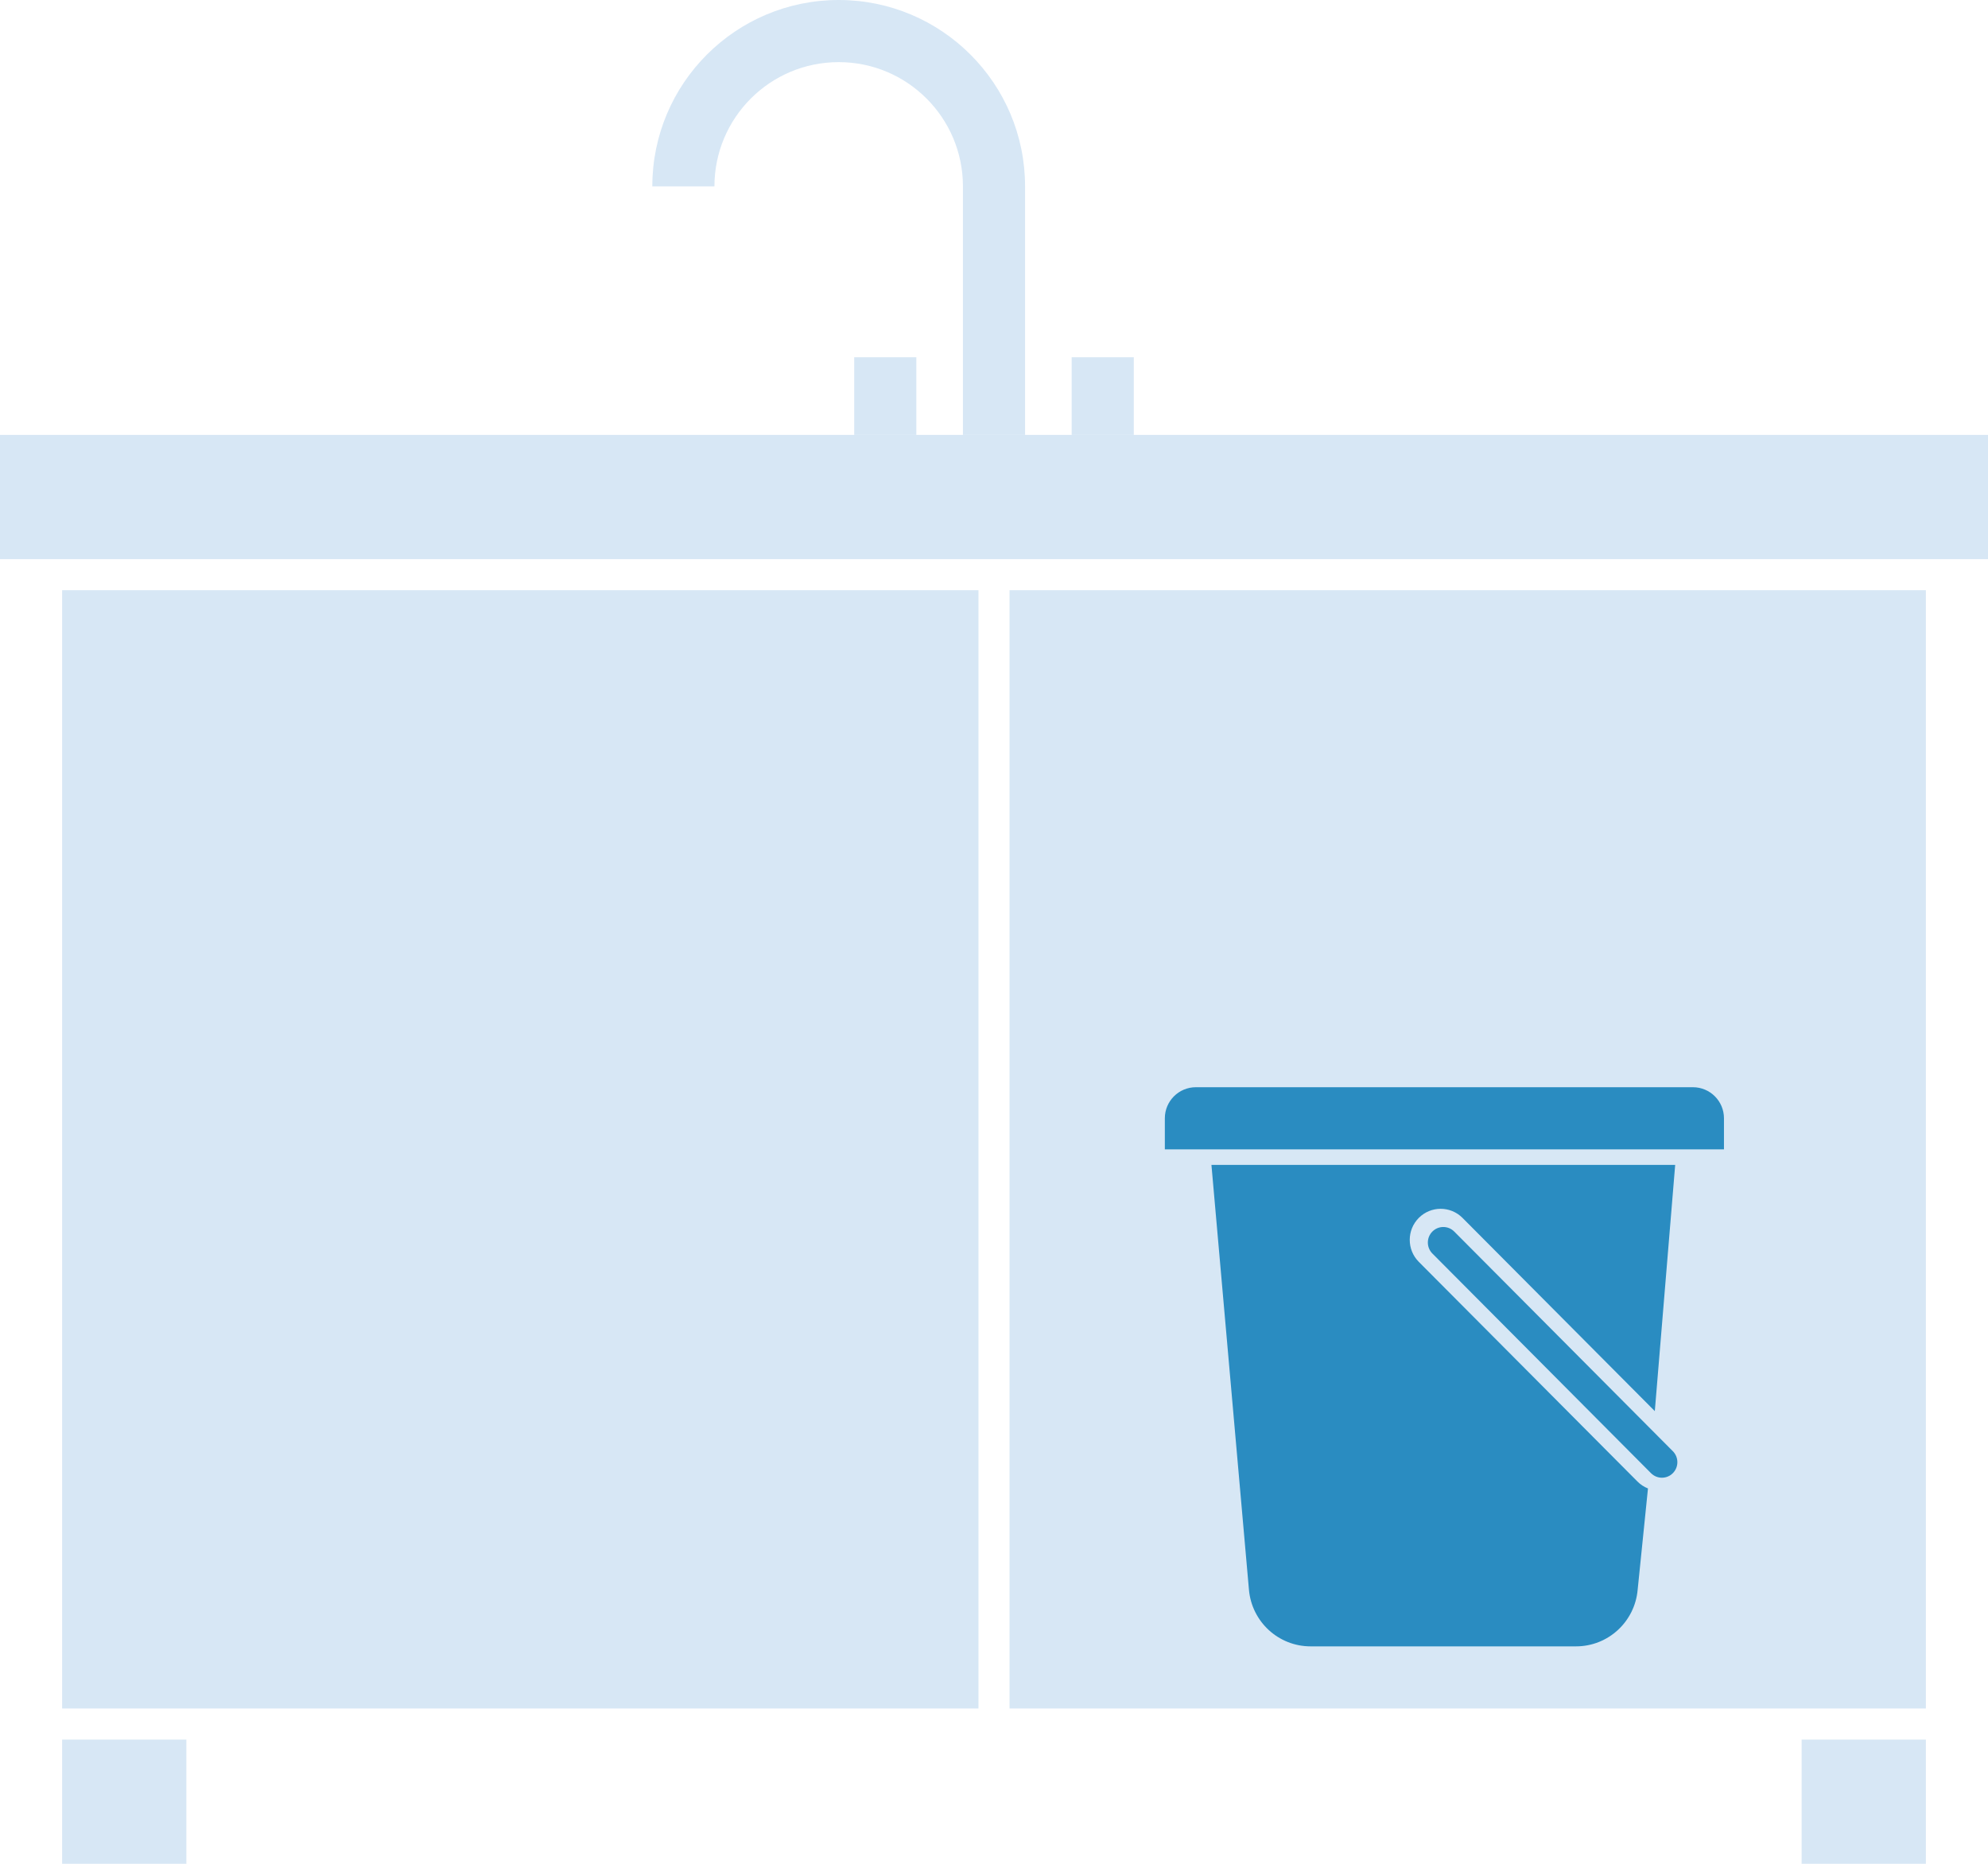 <svg
  viewBox="0 0 128 120"
  fill="none"
  xmlns="http://www.w3.org/2000/svg"
>
  <rect
    x="4"
    y="112"
    width="8"
    height="8"
    fill="#d7e7f5"
  />
  <rect
    x="116"
    y="112"
    width="8"
    height="8"
    fill="#d7e7f5"
  />
  <path
    fillRule="evenodd"
    clipRule="evenodd"
    d="M63 38H4V110H63V38ZM59 42H55V54H59V42Z"
    fill="#d7e7f5"
  />
  <path
    fillRule="evenodd"
    clipRule="evenodd"
    d="M124 38H65V110H124V38ZM73 42H69V54H73V42Z"
    fill="#d7e7f5"
  />
  <rect
    y="28"
    width="128"
    height="8"
    fill="#d7e7f5"
  />
  <path
    d="M42 12C42 5.373 47.373 0 54 0C60.627 0 66 5.373 66 12V28H62V12C62 7.582 58.418 4 54 4C49.582 4 46 7.582 46 12L42 12Z"
    fill="#d7e7f5"
  />
  <path
    d="M69 23H73V28H69V23Z"
    fill="#d7e7f5"
  />
  <path
    d="M59 23H55V28H59V23Z"
    fill="#d7e7f5"
  />
  <path
    className="body"
    d="M107.859 75H78L80.415 102.353C80.597 104.418 82.318 106 84.381 106H101.478C103.54 106 105.261 104.418 105.443 102.353L106.107 95.833C105.859 95.736 105.627 95.586 105.427 95.385L91.351 81.243C90.574 80.462 90.574 79.195 91.351 78.414C92.129 77.633 93.389 77.633 94.166 78.414L106.547 90.854L107.859 75Z"
    fill="#2A8CC1"
  />
  <path
    className="body"
    d="M93.633 79.293L107.708 93.435C108.097 93.826 108.097 94.459 107.708 94.849C107.32 95.24 106.69 95.24 106.301 94.849L92.225 80.707C91.837 80.317 91.837 79.683 92.225 79.293C92.614 78.902 93.244 78.902 93.633 79.293Z"
    fill="#2A8CC1"
  />
  <path
    className="lid"
    d="M75 72C75 70.895 75.895 70 77 70H109C110.105 70 111 70.895 111 72V74H75V72Z"
    fill="#2A8CC1"
  />
</svg>
